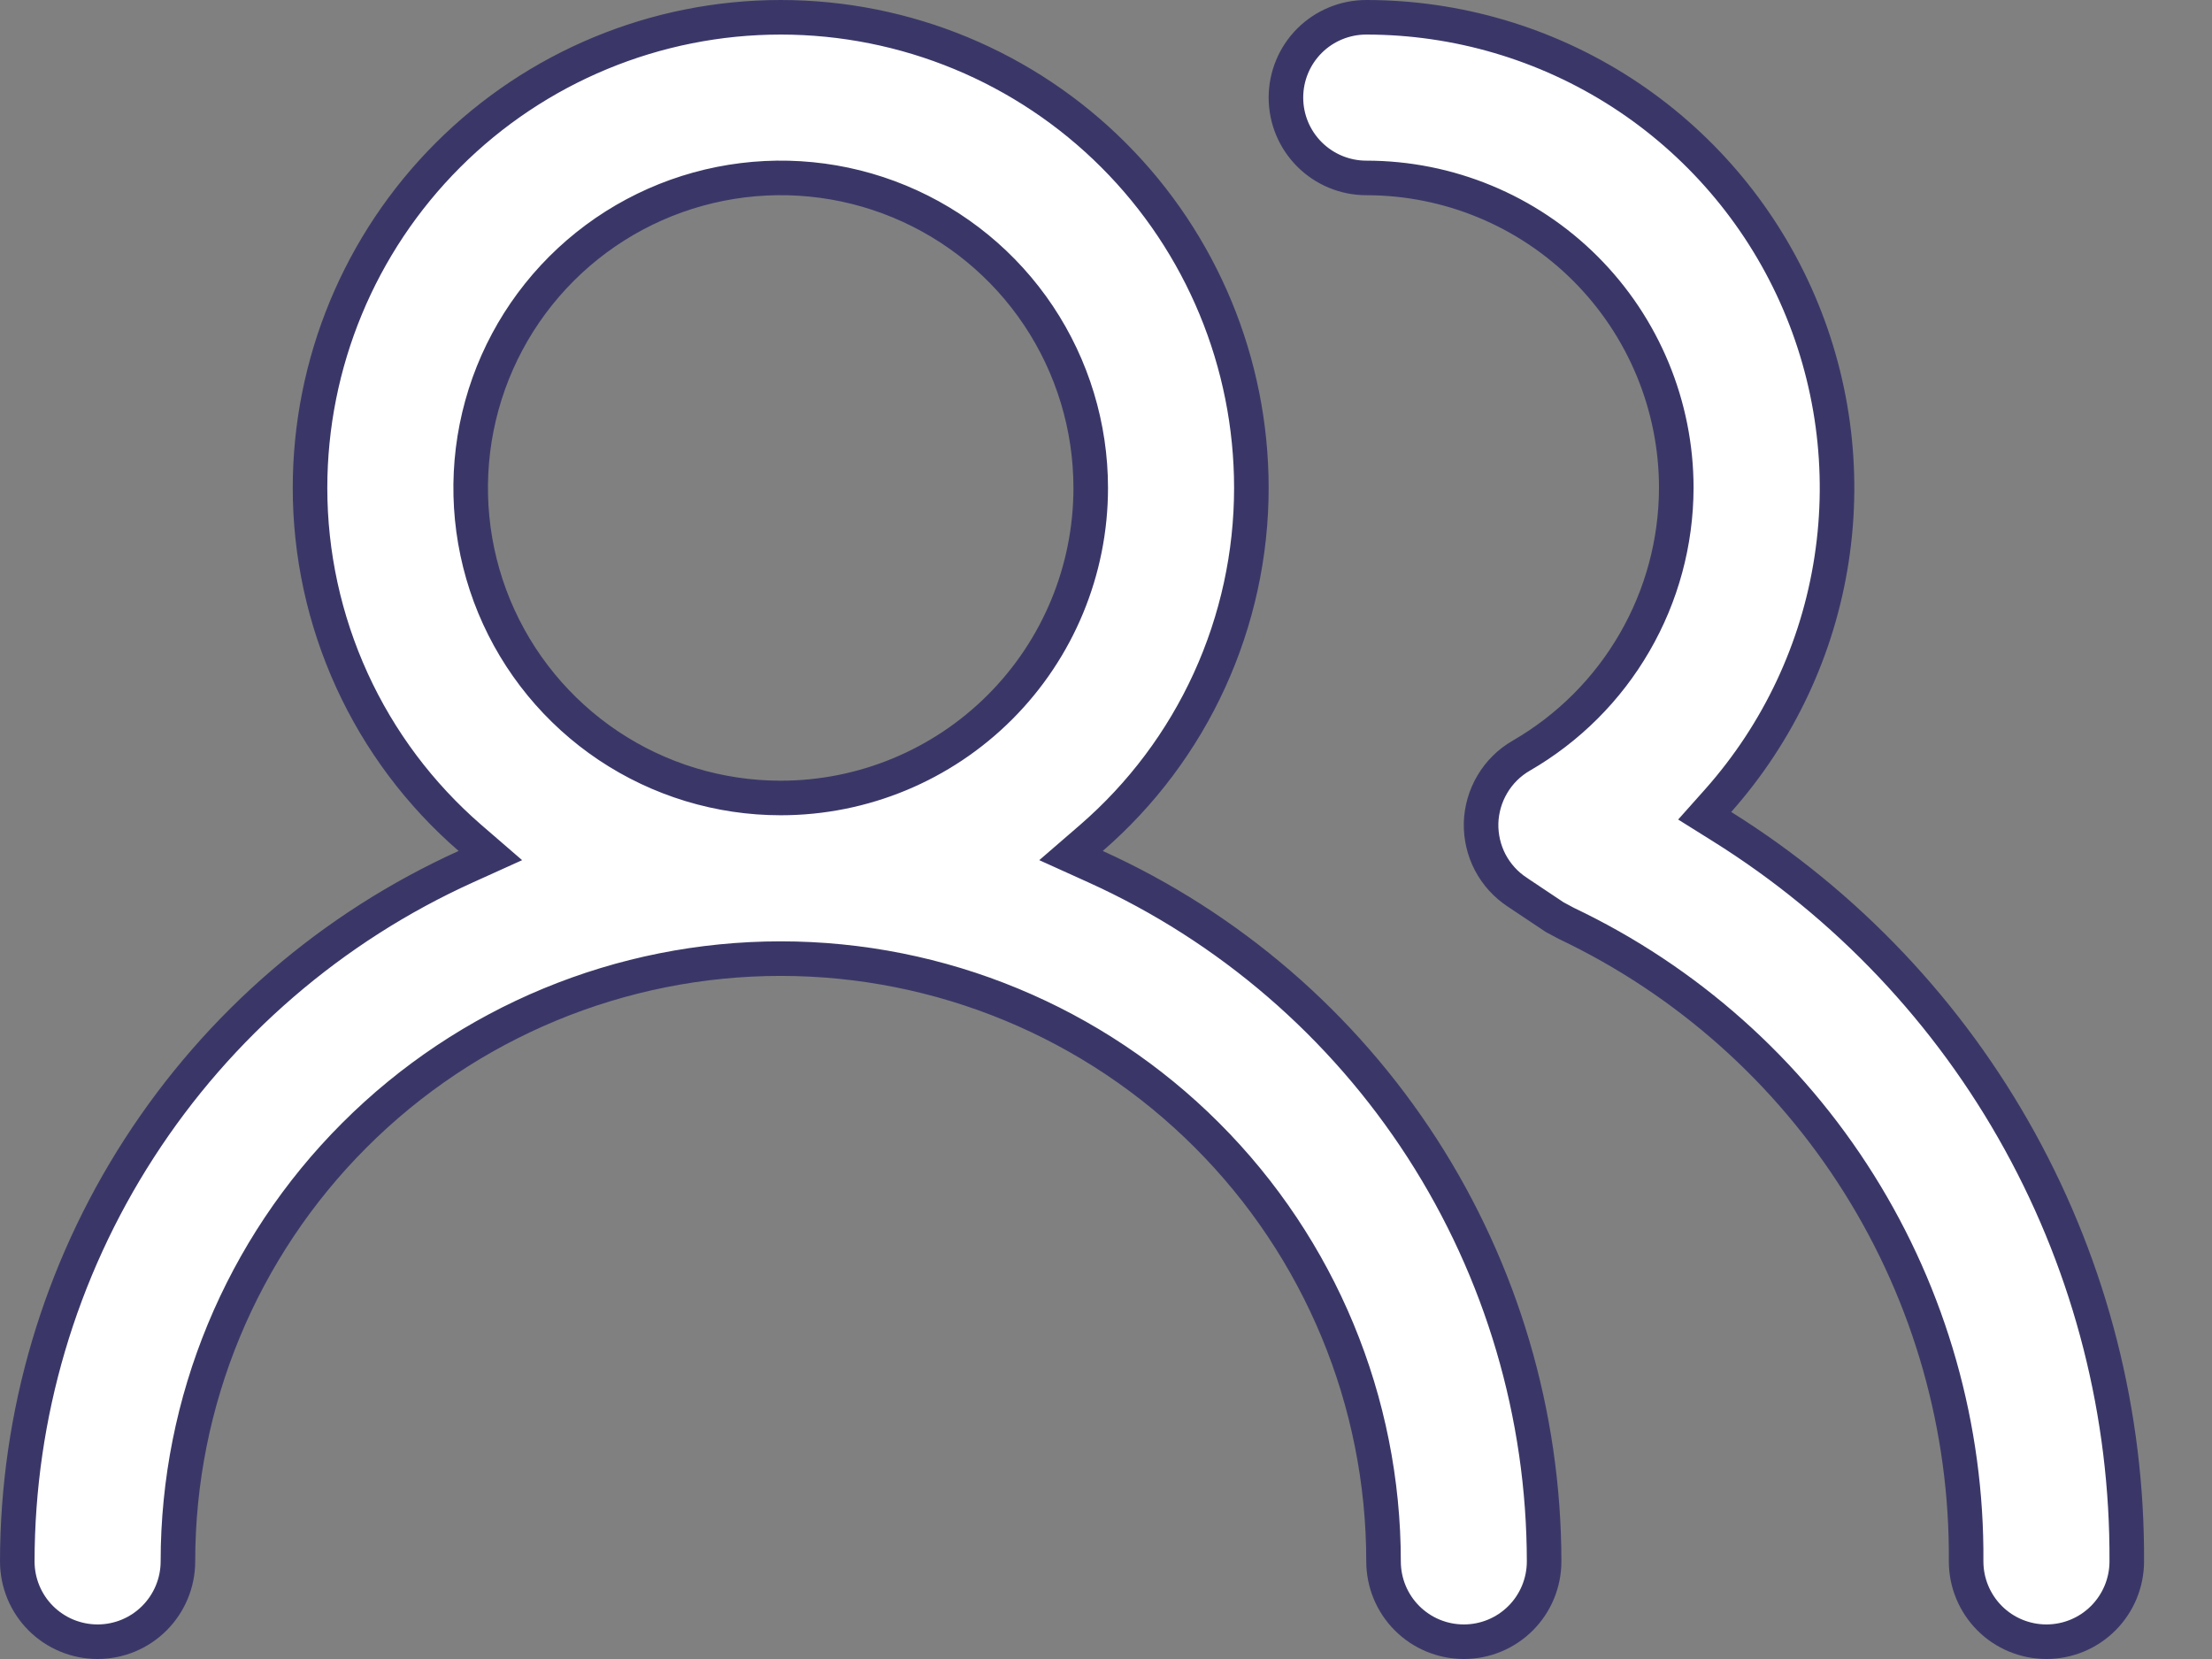 <svg width="32" height="24" viewBox="0 0 32 24" fill="none" xmlns="http://www.w3.org/2000/svg">
<rect x="0" y="0" width="32" height="24" fill="#808080" stroke="none"/>
<path d="M15.789 12.122L15.494 12.377L15.85 12.538C17.782 13.413 19.422 14.827 20.573 16.609C21.723 18.391 22.336 20.467 22.338 22.588C22.338 22.896 22.216 23.192 21.998 23.41C21.78 23.628 21.485 23.75 21.177 23.75C20.868 23.75 20.573 23.628 20.355 23.41C20.137 23.192 20.015 22.896 20.015 22.588C20.015 20.275 19.096 18.057 17.46 16.422C15.825 14.786 13.607 13.868 11.294 13.868C8.981 13.868 6.763 14.786 5.128 16.422C3.492 18.057 2.574 20.275 2.574 22.588C2.574 22.896 2.451 23.192 2.233 23.41C2.015 23.628 1.72 23.75 1.412 23.75C1.104 23.75 0.808 23.628 0.59 23.41C0.372 23.192 0.25 22.896 0.25 22.588C0.252 20.467 0.865 18.391 2.016 16.609C3.166 14.827 4.806 13.413 6.738 12.538L7.094 12.377L6.799 12.122C6.073 11.493 5.49 10.716 5.091 9.842C4.692 8.968 4.485 8.019 4.485 7.059C4.485 5.253 5.203 3.521 6.48 2.244C7.756 0.967 9.488 0.25 11.294 0.25C13.1 0.25 14.832 0.967 16.109 2.244C17.386 3.521 18.103 5.253 18.103 7.059C18.103 8.019 17.896 8.968 17.497 9.842C17.098 10.716 16.515 11.493 15.789 12.122ZM24.858 11.58L24.661 11.801L24.912 11.958C26.713 13.084 28.197 14.651 29.221 16.511C30.246 18.372 30.778 20.463 30.767 22.587V22.588C30.767 22.896 30.644 23.192 30.426 23.41C30.208 23.628 29.913 23.75 29.605 23.75C29.297 23.75 29.001 23.628 28.783 23.41C28.566 23.192 28.443 22.897 28.443 22.589C28.458 20.659 27.921 18.764 26.895 17.128C25.871 15.494 24.401 14.186 22.659 13.358L22.491 13.268L21.95 12.907L21.949 12.906C21.784 12.798 21.65 12.649 21.558 12.475C21.467 12.3 21.422 12.105 21.426 11.908C21.432 11.709 21.488 11.515 21.59 11.344C21.691 11.173 21.835 11.031 22.007 10.932L22.007 10.932C22.687 10.539 23.253 9.975 23.646 9.295C24.04 8.616 24.248 7.845 24.25 7.059V7.059C24.25 5.869 23.777 4.728 22.936 3.887C22.095 3.046 20.954 2.574 19.765 2.574C19.457 2.574 19.161 2.451 18.943 2.233C18.725 2.015 18.603 1.72 18.603 1.412C18.603 1.104 18.725 0.808 18.943 0.59C19.161 0.372 19.457 0.25 19.765 0.25L19.765 0.25C21.077 0.25 22.362 0.629 23.464 1.341C24.566 2.054 25.439 3.07 25.977 4.267C26.515 5.464 26.696 6.791 26.497 8.089C26.299 9.386 25.729 10.598 24.858 11.58ZM8.802 10.788C9.54 11.281 10.407 11.544 11.294 11.544C12.484 11.544 13.624 11.072 14.466 10.23C15.307 9.389 15.779 8.248 15.779 7.059C15.779 6.172 15.516 5.305 15.024 4.567C14.531 3.829 13.83 3.254 13.011 2.915C12.191 2.575 11.289 2.487 10.419 2.66C9.549 2.833 8.75 3.26 8.123 3.887C7.495 4.515 7.068 5.314 6.895 6.184C6.722 7.054 6.811 7.956 7.15 8.775C7.49 9.595 8.065 10.295 8.802 10.788Z" fill="white" stroke="#3A3768" stroke-width="0.5"/>
</svg>
